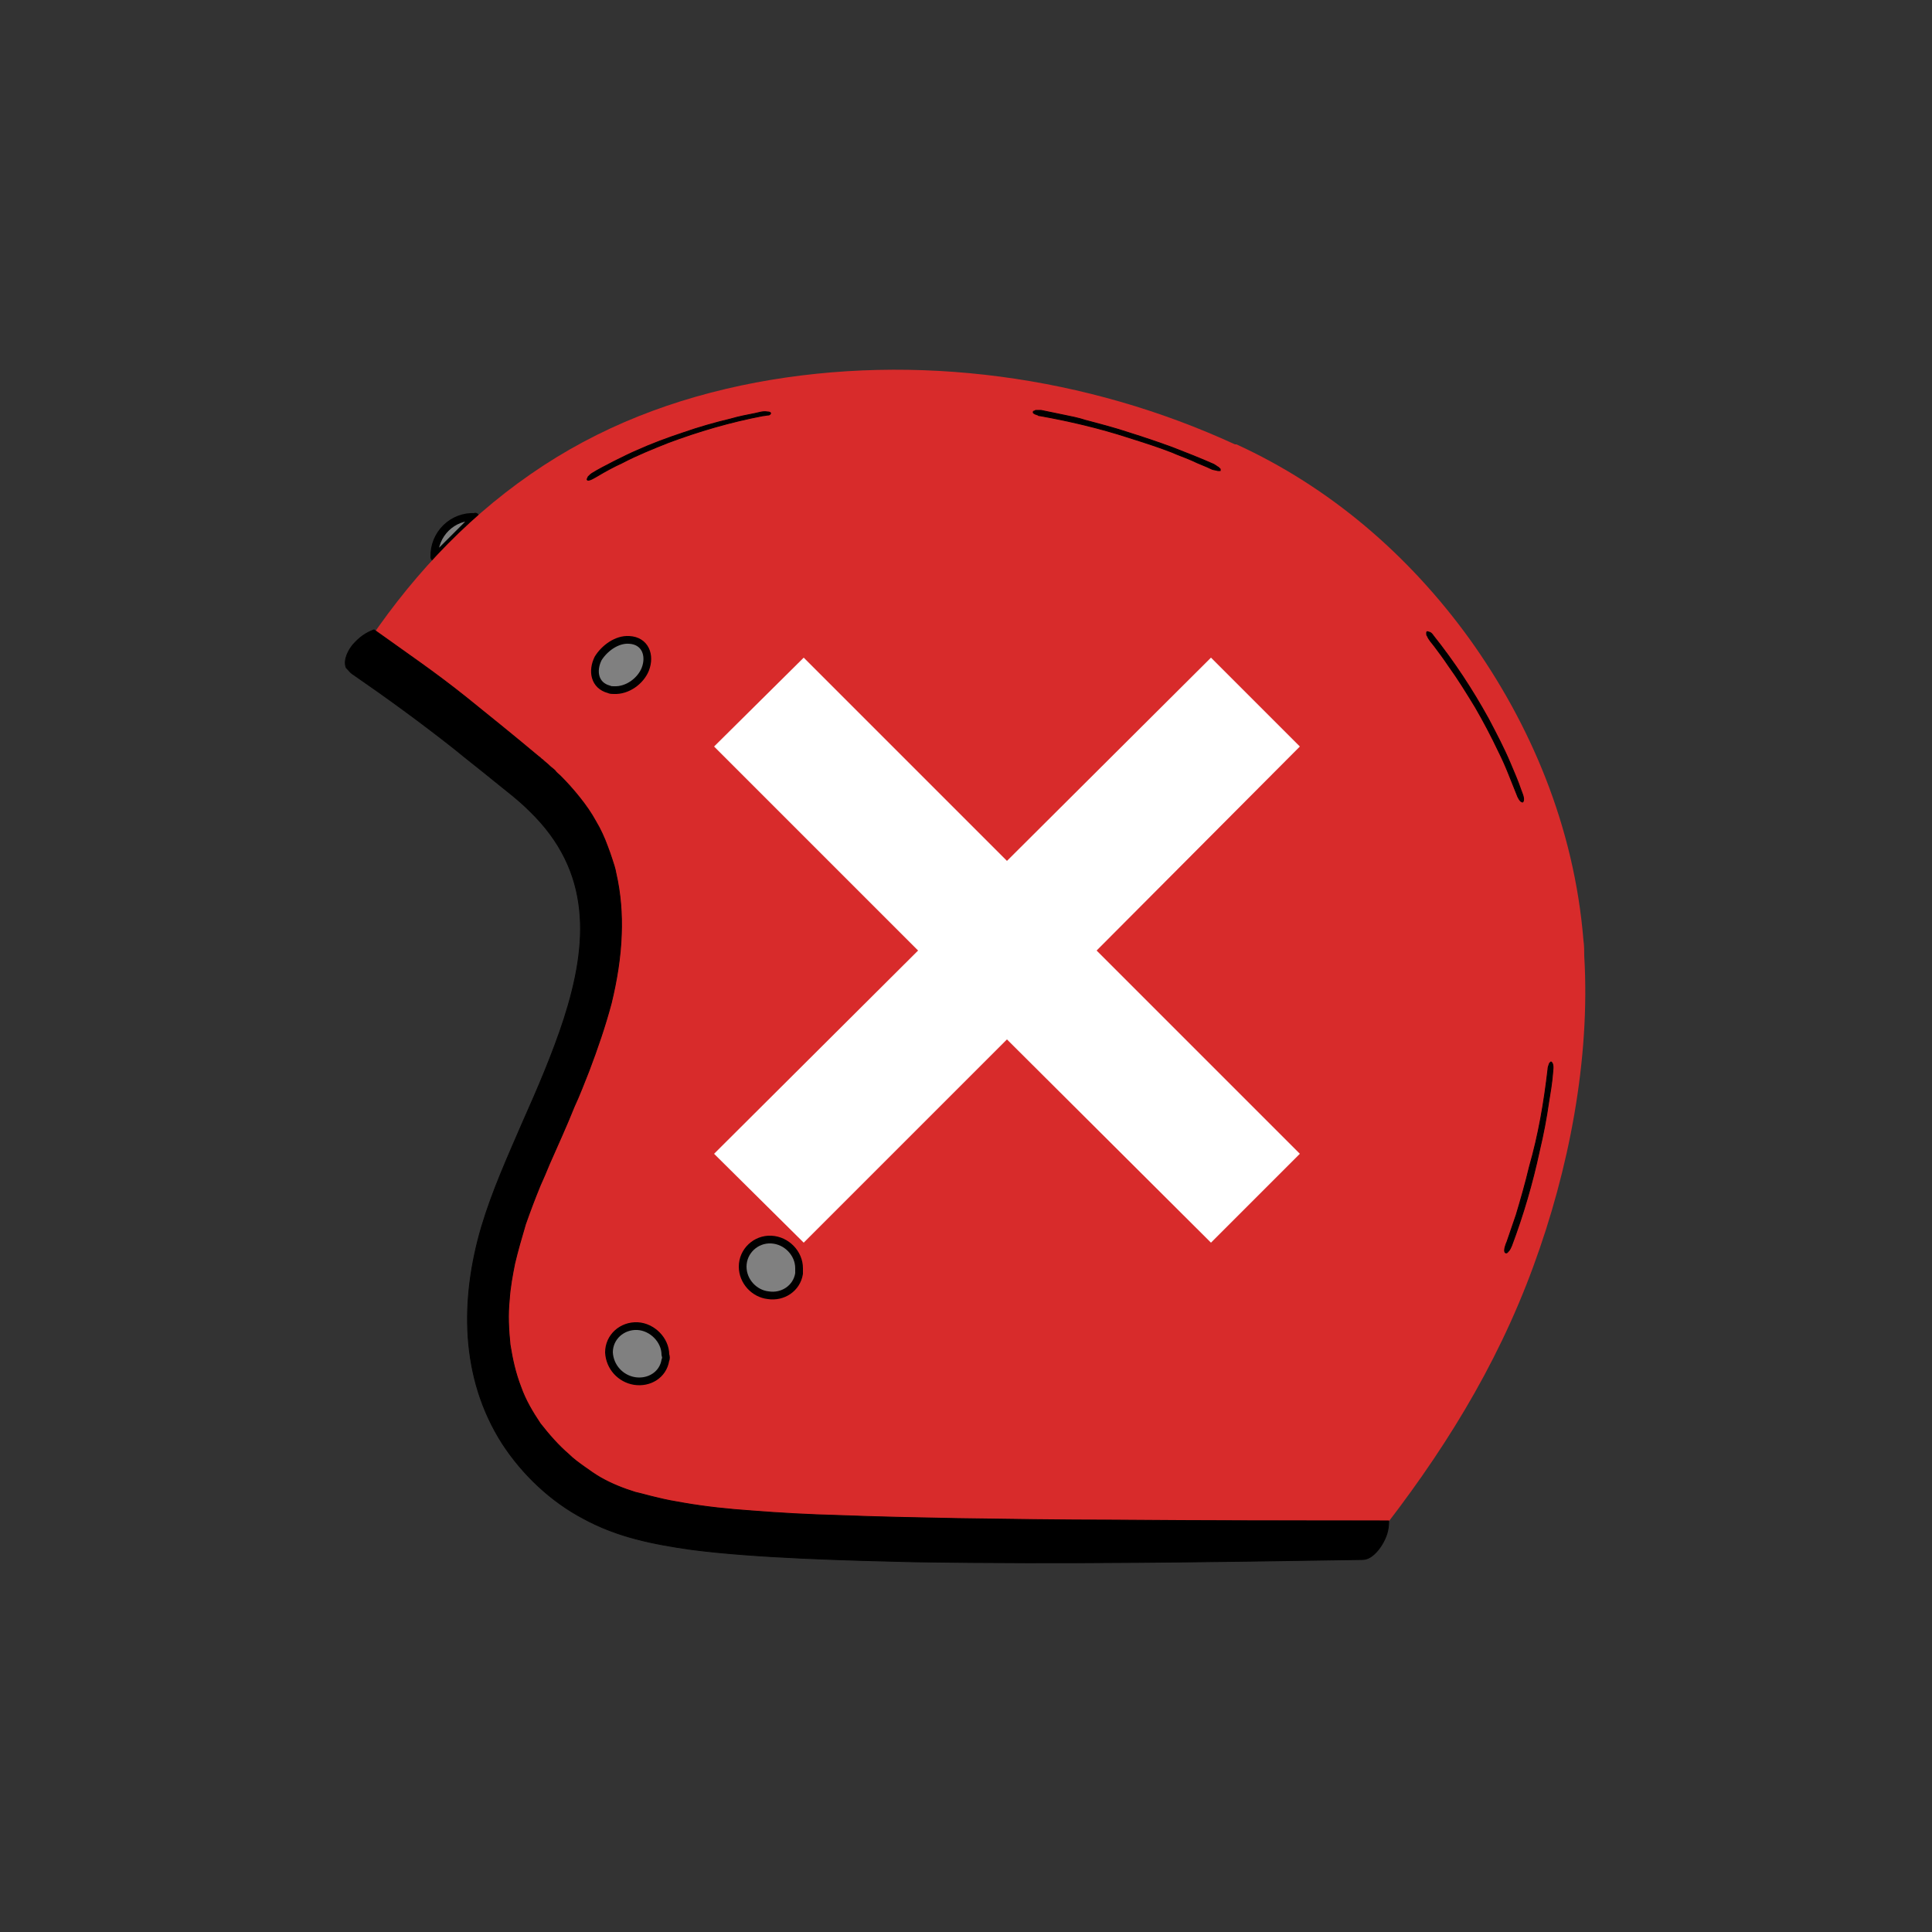 <?xml version="1.0" encoding="utf-8"?>
<!-- Generator: Adobe Illustrator 18.0.0, SVG Export Plug-In . SVG Version: 6.00 Build 0)  -->
<!DOCTYPE svg PUBLIC "-//W3C//DTD SVG 1.1//EN" "http://www.w3.org/Graphics/SVG/1.1/DTD/svg11.dtd">
<svg version="1.1" id="Calque_1" xmlns="http://www.w3.org/2000/svg" xmlns:xlink="http://www.w3.org/1999/xlink" x="0px" y="0px"
	 viewBox="0 0 250 250" enable-background="new 0 0 250 250" xml:space="preserve">
<rect x="0" y="0" width="250" height="250" fill="#333333" stroke="none"/>
<path fill="#808080" stroke="#000000" stroke-linecap="round" stroke-linejoin="round" d="M61.5,66.9c-1,1-2,2-3,3
	c-0.7,0.7-1.5,1.5-2.2,2.2c0,0-0.1,0-0.1,0C56.1,69.1,58.6,66.7,61.5,66.9C61.5,66.8,61.5,66.9,61.5,66.9z"/>
<linearGradient id="SVGID_1_" gradientUnits="userSpaceOnUse" x1="46.822" y1="123.723" x2="205.084" y2="123.723">
	<stop  offset="0" style="stop-color:#D82B2B"/>
	<stop  offset="1" style="stop-color:#D82B2B"/>
</linearGradient>
<path fill="url(#SVGID_1_)" d="M46.8,84.3c5.8-8.9,13-16.8,21.8-22.9c8.9-6.2,18.7-9.9,29.2-11.9c20.8-3.9,42.9-0.8,62,8
	c0,0,0,0,0.1,0c0,0,0.1,0,0.1,0c12,5.5,22.2,14.2,30.1,25.1c7.9,11,13.6,24.3,14.8,39.1c0.1,0.7,0.1,1.4,0.1,2
	c0.8,13.4-2,27.7-6.6,40.2c-4.8,13.1-11.9,24.4-20.5,35.3c-14,0.1-28,0.3-42.1,0.2c-11.7,0-30.3-0.1-42-1.3c-3.5-0.4-7-0.8-10.4-1.7
	c-3.5-0.9-6.6-2.3-9.5-4.4c-5.9-4.3-9.6-10.3-10.7-17.5c-1.1-7.1,0.5-14.1,3-20.6c2.5-6.6,5.7-12.8,8.1-19.4
	c1.3-3.6,2.4-7.1,2.9-10.9c0.9-6.1,0.1-11.9-3.4-17.1c-1.7-2.5-3.8-4.6-6.1-6.5c-2.3-1.9-4.6-3.8-6.9-5.6c-1.9-1.5-3.7-2.9-5.6-4.3
	C52.4,88.2,49.6,86.2,46.8,84.3z"/>
<path stroke="#000000" stroke-width="0.112" stroke-linecap="round" stroke-linejoin="round" d="M45.6,87.2
	c4.5,3.1,8.9,6.3,13.2,9.7c1.7,1.4,3.4,2.7,5.1,4.1c1.6,1.3,3.2,2.5,4.6,3.9c8.2,7.9,7.6,17.2,4.5,26.9c-1.5,4.6-3.4,9-5.4,13.5
	c-1.9,4.4-3.9,8.8-5.3,13.5c-2.7,9.2-2.8,19.4,2.7,28c2.6,4,6.3,7.5,10.5,9.7c4.4,2.4,9,3.3,13.9,4c8.4,1.1,20.5,1.4,28.9,1.6
	c19.3,0.3,38.7,0,58-0.3c1.1,0,2-1.1,2.5-1.9c0.6-1,0.9-1.9,0.9-3.1c-11.9,0-23.7,0-35.6-0.1c-6.7,0-13.5-0.1-20.2-0.2
	c-5.1-0.1-10.3-0.2-15.4-0.4c-3.8-0.1-7.5-0.3-11.3-0.6c-2.9-0.2-5.8-0.5-8.7-1c-1.2-0.2-2.3-0.4-3.5-0.7c-0.9-0.2-1.9-0.5-2.8-0.7
	c-1.6-0.5-3.1-1.1-4.5-1.9c-0.7-0.4-1.4-0.9-2.1-1.4c-0.7-0.5-1.4-1-2-1.6c-1.4-1.2-2.6-2.6-3.7-4c-1-1.5-1.9-3-2.5-4.7
	c-0.7-1.8-1.1-3.6-1.4-5.5c-0.2-1.9-0.3-3.9-0.1-5.8c0.1-1.6,0.4-3.2,0.7-4.7c0.4-1.7,0.9-3.4,1.4-5.1c0.6-1.7,1.2-3.3,1.9-5
	c0.4-0.9,0.8-1.8,1.2-2.8c1.1-2.5,2.2-4.9,3.2-7.4c0.7-1.5,1.3-3.1,1.9-4.6c1.1-2.9,2.1-5.8,2.9-8.8c0.7-2.9,1.2-5.9,1.3-8.9
	c0.1-2.6-0.1-5.3-0.7-7.9c-0.1-0.6-0.3-1.2-0.5-1.8c-0.2-0.6-0.4-1.2-0.6-1.7c-0.4-1.1-0.9-2.2-1.5-3.2c-0.6-1.1-1.3-2.1-2.1-3.1
	c-0.8-1-1.6-1.9-2.5-2.8c-0.2-0.2-0.5-0.4-0.7-0.7c-0.2-0.2-0.5-0.4-0.7-0.6c-0.3-0.3-0.6-0.5-0.9-0.8c-0.2-0.1-0.3-0.3-0.5-0.4
	c-3.1-2.6-6.2-5.1-9.3-7.6c-2-1.6-4-3.1-6.1-4.6c-2-1.4-3.9-2.8-5.9-4.2c-1.1,0.4-1.9,1-2.7,1.9c-0.6,0.7-1.3,2-0.9,3
	C45.2,86.8,45.3,87,45.6,87.2z"/>
<path stroke="#000000" stroke-width="0.112" stroke-linecap="round" stroke-linejoin="round" d="M156.8,60.7
	c-0.8-0.4-1.7-0.7-2.5-1.1c-0.9-0.4-1.8-0.7-2.7-1.1c-1.8-0.7-3.7-1.3-5.6-1.9c-3.7-1.2-7.5-2.1-11.4-2.8c-0.1,0-0.2,0-0.3-0.1
	c-0.1,0-0.2-0.1-0.3-0.1c-0.1,0-0.1-0.1-0.2-0.1c0,0,0,0-0.1-0.1c0,0,0-0.1,0-0.1c0,0,0-0.1,0.1-0.1c0.1,0,0.2-0.1,0.2-0.1
	c0.2,0,0.5,0,0.7,0c1,0.2,1.9,0.4,2.9,0.6c1,0.2,2,0.4,2.9,0.7c1.9,0.5,3.8,1,5.6,1.6c1.9,0.6,3.7,1.2,5.6,1.9
	c1.8,0.7,3.6,1.4,5.4,2.2c0.1,0.1,0.2,0.1,0.3,0.2c0.1,0.1,0.2,0.1,0.3,0.2c0.1,0.1,0.1,0.1,0.2,0.2c0,0,0,0.1,0,0.1c0,0,0,0,0,0.1
	c0,0,0,0-0.1,0c-0.1,0-0.2,0-0.2,0C157.3,60.8,157,60.8,156.8,60.7z"/>
<path stroke="#000000" stroke-width="0.112" stroke-linecap="round" stroke-linejoin="round" d="M98.7,53.8c-4.2,0.8-8.3,2-12.3,3.5
	c-2,0.8-4,1.6-5.9,2.6c-1.1,0.5-2.2,1.1-3.2,1.7c-0.2,0.1-1.1,0.7-1.3,0.5c-0.1-0.1,0.1-0.3,0.1-0.4c0.2-0.2,0.4-0.4,0.6-0.5
	c1.1-0.7,4.5-2.4,5.7-2.9c2-0.9,3.9-1.6,6-2.3c2-0.7,4.1-1.3,6.2-1.8c1-0.3,2.1-0.5,3.1-0.7c0.5-0.1,1-0.3,1.6-0.2
	c0.4,0,0.6,0.2,0.2,0.4C99.2,53.7,98.9,53.8,98.7,53.8z"/>
<path stroke="#000000" stroke-width="0.112" stroke-linecap="round" stroke-linejoin="round" d="M200.3,138.4c0-0.3,0.1-0.5,0.2-0.8
	c0.1-0.1,0.2-0.3,0.3-0.1c0.3,0.3,0.1,1.2,0.1,1.5c-0.1,1.2-0.3,2.4-0.5,3.6c-0.3,2.1-0.7,4.2-1.2,6.3c-0.9,4.2-2.1,8.3-3.6,12.3
	c-0.1,0.2-0.2,0.5-0.4,0.7c-0.1,0.1-0.2,0.3-0.4,0.2c-0.3-0.2,0.1-1.2,0.2-1.4c0.4-1.2,0.8-2.3,1.2-3.5c0.6-2,1.2-4.1,1.7-6.2
	C199.1,146.8,199.8,142.7,200.3,138.4z"/>
<path stroke="#000000" stroke-width="0.112" stroke-linecap="round" stroke-linejoin="round" d="M185.5,82.3c2.7,3.4,5,6.9,7.1,10.7
	c1,1.9,2,3.8,2.8,5.7c0.5,1.2,1,2.3,1.4,3.5c0.1,0.3,0.5,1.1,0.3,1.5c-0.1,0.2-0.2,0-0.3,0c-0.2-0.2-0.3-0.4-0.4-0.6
	c-0.4-1-0.8-2-1.2-3c-0.4-1-0.8-1.9-1.3-2.9c-0.9-1.9-1.9-3.8-3-5.7c-1.1-1.8-2.2-3.6-3.5-5.4c-0.6-0.9-1.2-1.7-1.8-2.5
	c-0.3-0.4-0.7-0.8-0.9-1.3c-0.1-0.1-0.1-0.2-0.1-0.4c0-0.2,0.1-0.2,0.3-0.1C185.1,81.8,185.3,82,185.5,82.3z"/>
<path fill="#808080" stroke="#000000" stroke-linecap="round" stroke-linejoin="round" d="M81.4,82.8c2.1,0.1,2.8,2,2.1,3.8
	c-0.6,1.5-2.3,2.8-4.1,2.7c-0.2,0-0.4,0-0.6-0.1c-1.9-0.5-2.2-2.4-1.4-4C78.2,83.9,79.8,82.7,81.4,82.8z"/>
<path fill="#808080" stroke="#000000" stroke-linecap="round" stroke-linejoin="round" d="M103.4,164.8c-0.3,1.9-2.1,3.1-4,2.8
	c-1.8-0.2-3.3-1.8-3.3-3.7c0-2,1.7-3.6,3.7-3.5c2,0.1,3.6,1.8,3.6,3.7C103.4,164.4,103.4,164.6,103.4,164.8z"/>
<path fill="#808080" stroke="#000000" stroke-linecap="round" stroke-linejoin="round" d="M86.1,176c-0.3,1.9-2.1,3-4,2.7
	c-1.8-0.3-3.2-1.8-3.3-3.7c0-2,1.7-3.5,3.7-3.4c1.9,0.1,3.6,1.8,3.6,3.7C86.2,175.6,86.2,175.8,86.1,176z"/>
<path opacity="0.2" fill="#1F6B15" d="M-149.2-77.4L-149.2-77.4L-149.2-77.4c-47.6,0-86.2,38.6-86.2,86.2
	c0,25.7,11.3,48.8,29.2,64.6C-191,86.8-171,95-149.2,95l0,0h0c21.8,0,41.8-8.1,57-21.5C-74.3,57.6-63,34.5-63,8.8
	C-63-38.8-101.6-77.4-149.2-77.4z"/>
<g>
	<polygon fill="#33AA22" points="-92.3,-20.1 -107.1,-34.9 -149.2,7.2 -149.2,36.8 	"/>
	<polygon fill="#33AA22" points="-191.3,1.2 -206.2,16.1 -167.3,54.9 -149.2,36.8 -149.2,7.2 -167.3,25.3 	"/>
	<path fill="#2C7C19" d="M-149.2,36.8v54.9h0c21.8,0,41.8-8.1,57-21.5v-90.4L-149.2,36.8z"/>
	<path fill="#2D911C" d="M-167.3,54.9l-38.9-38.9v54.2c15.2,13.4,35.1,21.5,57,21.5V36.8L-167.3,54.9z"/>
	<path fill="#2D911C" d="M-149.2-80.5L-149.2-80.5l0,87.7l42.1-42.1l14.8,14.8v90.4C-74.3,54.5-63,31.4-63,5.6
		C-63-42-101.6-80.5-149.2-80.5z"/>
	<path fill="#33AA22" d="M-191.3,1.2l24,24l18.1-18.1v-87.7c-47.6,0-86.2,38.6-86.2,86.2c0,25.7,11.3,48.8,29.2,64.6V16.1
		L-191.3,1.2z"/>
</g>
<defs>
	<filter id="Adobe_OpacityMaskFilter" filterUnits="userSpaceOnUse" x="-235.4" y="-80.5" width="172.3" height="172.3">
		<feFlood  style="flood-color:white;flood-opacity:1" result="back"/>
		<feBlend  in="SourceGraphic" in2="back" mode="normal"/>
	</filter>
</defs>
<mask maskUnits="userSpaceOnUse" x="-235.4" y="-80.5" width="172.3" height="172.3" id="SVGID_2_">
	<g filter="url(#Adobe_OpacityMaskFilter)">
		<defs>
			<filter id="Adobe_OpacityMaskFilter_1_" filterUnits="userSpaceOnUse" x="-235.4" y="-80.5" width="172.3" height="172.3">
				<feFlood  style="flood-color:white;flood-opacity:1" result="back"/>
				<feBlend  in="SourceGraphic" in2="back" mode="normal"/>
			</filter>
		</defs>
		<mask maskUnits="userSpaceOnUse" x="-235.4" y="-80.5" width="172.3" height="172.3" id="SVGID_2_">
			<g filter="url(#Adobe_OpacityMaskFilter_1_)">
			</g>
		</mask>
		<linearGradient id="SVGID_3_" gradientUnits="userSpaceOnUse" x1="-149.204" y1="-80.541" x2="-149.204" y2="92.592">
			<stop  offset="0" style="stop-color:#000000"/>
			<stop  offset="1" style="stop-color:#FFFFFF"/>
		</linearGradient>
		<path mask="url(#SVGID_2_)" fill="url(#SVGID_3_)" d="M-149.2-80.5L-149.2-80.5c-47.6,0-86.2,38.6-86.2,86.2
			c0,25.7,11.3,48.8,29.2,64.6c15.2,13.4,35.1,21.5,57,21.5l0,0c21.8,0,41.8-8.1,57-21.5C-74.3,54.5-63,31.4-63,5.6
			C-63-42-101.6-80.5-149.2-80.5z"/>
	</g>
</mask>
<linearGradient id="SVGID_4_" gradientUnits="userSpaceOnUse" x1="-149.204" y1="-80.541" x2="-149.204" y2="92.592">
	<stop  offset="0" style="stop-color:#33AA22"/>
	<stop  offset="1" style="stop-color:#33AA22"/>
</linearGradient>
<path fill="url(#SVGID_4_)" d="M-149.2-80.5L-149.2-80.5c-47.6,0-86.2,38.6-86.2,86.2c0,25.7,11.3,48.8,29.2,64.6
	c15.2,13.4,35.1,21.5,57,21.5l0,0c21.8,0,41.8-8.1,57-21.5C-74.3,54.5-63,31.4-63,5.6C-63-42-101.6-80.5-149.2-80.5z"/>
<polygon fill="#FFFFFF" points="-107.1,-34.9 -167.3,25.3 -191.3,1.2 -206.2,16.1 -167.3,54.9 -92.3,-20.1 "/>
<path opacity="0.2" fill="#681515" d="M-149.2,155.7L-149.2,155.7L-149.2,155.7c-47.6,0-86.2,38.6-86.2,86.2
	c0,25.7,11.3,48.8,29.2,64.6c15.2,13.4,35.1,21.5,57,21.5l0,0h0c21.8,0,41.8-8.1,57-21.5c17.9-15.8,29.2-38.9,29.2-64.6
	C-63,194.2-101.6,155.7-149.2,155.7z"/>
<g>
	<path fill="#BA1E1E" d="M-149.2,152.5v74.8L-115,193l15,15v68.4v32.8c22.3-15.6,36.9-41.4,36.9-70.7
		C-63,191.1-101.6,152.5-149.2,152.5z"/>
	<path fill="#D82B2B" d="M-198.4,208.1l15-15l34.2,34.2l0,0v-74.8l0,0c-47.6,0-86.2,38.6-86.2,86.2c0,29.3,14.6,55.1,36.9,70.7
		v-32.8V208.1z"/>
	<path fill="#BA1E1E" d="M-149.2,227.3l-34.2-34.2l-15,15v68.4v32.8c14,9.7,30.9,15.5,49.2,15.5l0,0V227.3L-149.2,227.3z"/>
	<path fill="#9E1818" d="M-100,208.1l-15-15l-34.2,34.2v97.6c18.3,0,35.3-5.7,49.2-15.5v-32.8V208.1z"/>
</g>
<defs>
	<filter id="Adobe_OpacityMaskFilter_2_" filterUnits="userSpaceOnUse" x="-235.4" y="152.5" width="172.3" height="172.3">
		<feFlood  style="flood-color:white;flood-opacity:1" result="back"/>
		<feBlend  in="SourceGraphic" in2="back" mode="normal"/>
	</filter>
</defs>
<mask maskUnits="userSpaceOnUse" x="-235.4" y="152.5" width="172.3" height="172.3" id="SVGID_5_">
	<g filter="url(#Adobe_OpacityMaskFilter_2_)">
		<defs>
			<filter id="Adobe_OpacityMaskFilter_3_" filterUnits="userSpaceOnUse" x="-235.4" y="152.5" width="172.3" height="172.3">
				<feFlood  style="flood-color:white;flood-opacity:1" result="back"/>
				<feBlend  in="SourceGraphic" in2="back" mode="normal"/>
			</filter>
		</defs>
		<mask maskUnits="userSpaceOnUse" x="-235.4" y="152.5" width="172.3" height="172.3" id="SVGID_5_">
			<g filter="url(#Adobe_OpacityMaskFilter_3_)">
			</g>
		</mask>
		<linearGradient id="SVGID_6_" gradientUnits="userSpaceOnUse" x1="-149.203" y1="152.493" x2="-149.203" y2="325.247">
			<stop  offset="0" style="stop-color:#000000"/>
			<stop  offset="1" style="stop-color:#FFFFFF"/>
		</linearGradient>
		<path mask="url(#SVGID_5_)" fill="url(#SVGID_6_)" d="M-149.2,152.5L-149.2,152.5c-47.6,0-86.2,38.6-86.2,86.2
			c0,29.3,14.6,55.1,36.9,70.7c14,9.7,30.9,15.5,49.2,15.5l0,0c18.3,0,35.3-5.7,49.2-15.5c22.3-15.6,36.9-41.4,36.9-70.7
			C-63,191.1-101.6,152.5-149.2,152.5z"/>
	</g>
</mask>
<linearGradient id="SVGID_7_" gradientUnits="userSpaceOnUse" x1="-149.203" y1="152.493" x2="-149.203" y2="325.247">
	<stop  offset="0" style="stop-color:#D82B2B"/>
	<stop  offset="1" style="stop-color:#D82B2B"/>
</linearGradient>
<path fill="url(#SVGID_7_)" d="M-149.2,152.5L-149.2,152.5c-47.6,0-86.2,38.6-86.2,86.2c0,29.3,14.6,55.1,36.9,70.7
	c14,9.7,30.9,15.5,49.2,15.5l0,0c18.3,0,35.3-5.7,49.2-15.5c22.3-15.6,36.9-41.4,36.9-70.7C-63,191.1-101.6,152.5-149.2,152.5z"/>
<polygon fill="#FFFFFF" points="168.2,96.6 156.7,85.1 130.3,111.4 104,85.1 92.4,96.6 118.8,123 92.4,149.3 104,160.8 130.3,134.5 
	156.7,160.8 168.2,149.3 141.9,123 "/>
</svg>

